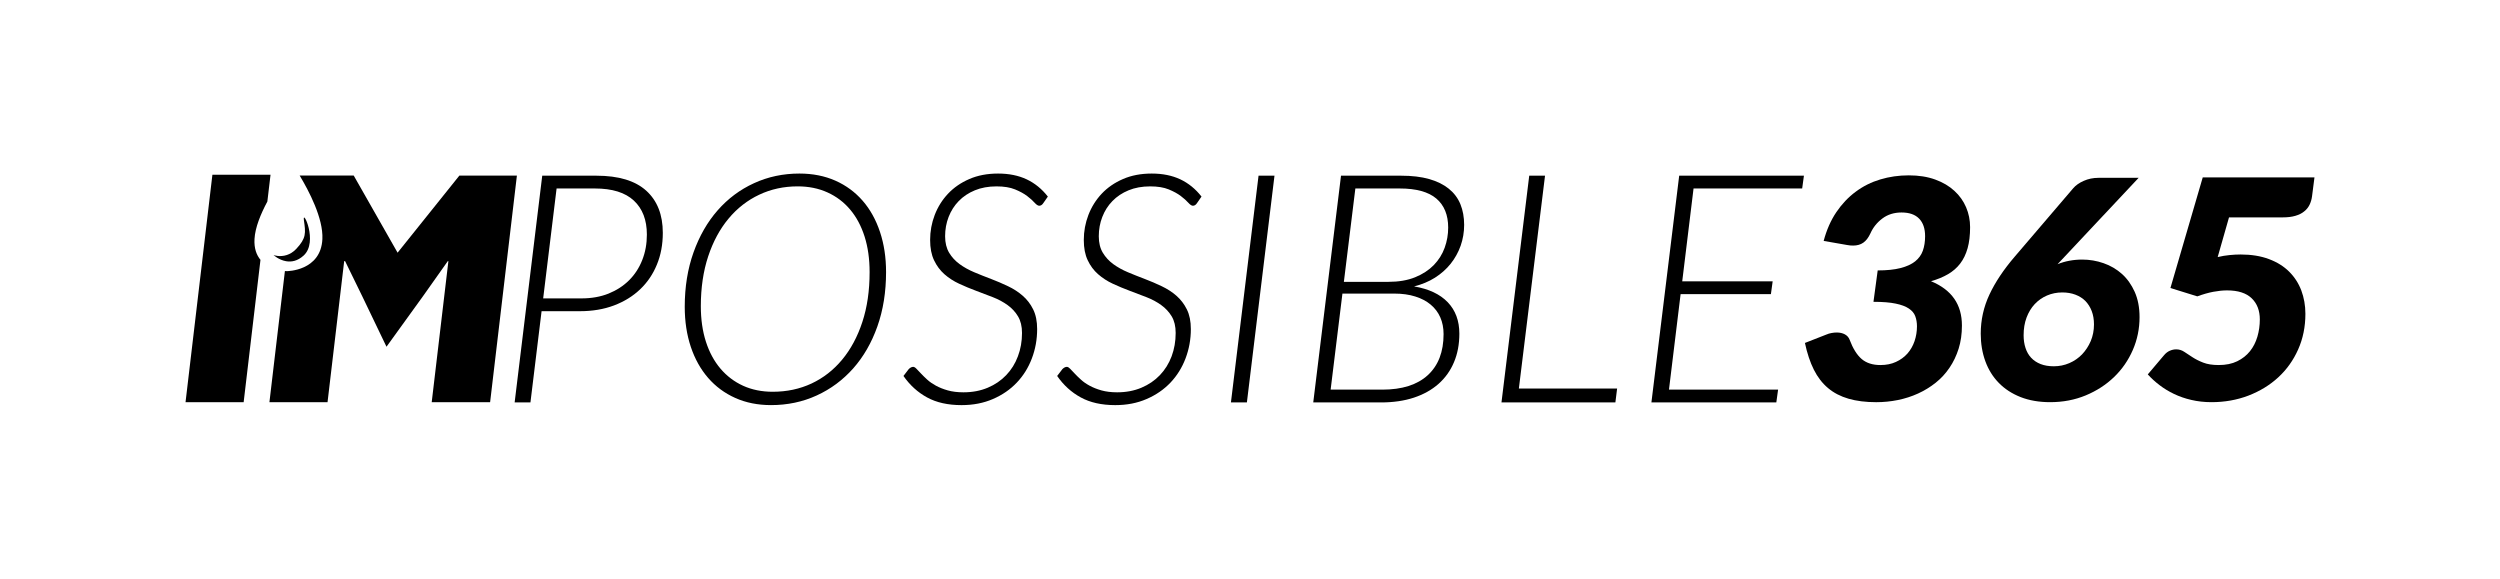 <?xml version="1.0" encoding="utf-8"?>
<!-- Generator: Adobe Illustrator 17.0.0, SVG Export Plug-In . SVG Version: 6.00 Build 0)  -->
<!DOCTYPE svg PUBLIC "-//W3C//DTD SVG 1.1//EN" "http://www.w3.org/Graphics/SVG/1.1/DTD/svg11.dtd">
<svg version="1.1" id="Capa_1" xmlns="http://www.w3.org/2000/svg" xmlns:xlink="http://www.w3.org/1999/xlink" x="0px" y="0px"
	 width="7776.553px" height="1800px" viewBox="0 0 7776.553 1800" enable-background="new 0 0 7776.553 1800" xml:space="preserve">
<g>
	<g>
		<path d="M5848.983,558.105c-27.945,8.314-53.543,21.1-76.507,38.226c-23.005,16.992-43.131,38.223-60.368,63.659
			c-17.216,25.553-30.338,55.324-39.394,89.403l72.249,12.623c3.535,0.639,6.872,1.113,10.14,1.469
			c3.248,0.331,6.357,0.403,9.15,0.403c12.53,0,23.075-2.937,31.681-8.952c8.586-5.946,16.071-15.655,22.359-29.249
			c8.135-18.212,20.415-33.582,37.076-46.087c16.558-12.41,36.433-18.638,59.623-18.638c24.138,0,42.389,6.393,54.742,19.206
			c12.349,12.718,18.518,30.953,18.518,54.552c0,17.065-2.385,32.092-7.073,45.224c-4.618,12.978-12.713,24.109-23.893,33.084
			c-11.286,8.976-26.404,15.915-45.383,20.784c-18.951,4.912-42.636,7.365-71.125,7.365l-13.155,97.669
			c28.527,0,51.47,1.835,69.047,5.529c17.532,3.624,31.214,8.74,41.1,15.407c9.92,6.668,16.522,14.601,19.926,23.979
			c3.427,9.333,5.252,19.704,5.252,31.145c0,16.151-2.545,31.546-7.507,46.263c-5.068,14.766-12.484,27.555-22.084,38.569
			c-9.785,10.893-21.614,19.597-35.737,26.04c-14.154,6.583-30.197,9.745-48.362,9.745c-24.093,0-43.494-6.183-58.235-18.663
			c-14.734-12.598-27.268-32.635-37.633-60.226c-2.794-7.246-7.751-12.765-14.714-16.578c-7.027-3.79-15.437-5.731-25.126-5.731
			c-5.302,0-10.771,0.497-16.232,1.539c-5.493,0.851-11.22,2.605-17.122,5.187l-65.754,25.731
			c6.843,32.221,16.128,59.989,27.713,83.117c11.54,23.113,26.301,42.226,44.083,57.193c17.843,15.051,39.207,26.077,63.909,33.204
			c24.748,7.153,53.369,10.752,85.974,10.752c22.825,0,45.229-2.225,67.313-6.667c22.084-4.487,42.949-11.211,62.759-20.213
			c19.63-8.952,37.975-20.131,54.697-33.392c16.791-13.38,31.19-28.94,43.125-46.656c12.125-17.739,21.594-37.514,28.49-59.398
			c6.852-21.765,10.28-45.885,10.28-72.115c0-32.634-7.891-60.461-23.889-83.411c-15.982-22.974-40.09-41.115-72.299-54.423
			c19.97-5.674,37.592-12.933,52.734-21.766c15.233-8.833,27.921-19.893,38.066-33.167c10.161-13.229,17.843-29.167,23.095-47.911
			c5.182-18.579,7.706-40.391,7.706-65.26c0-21.81-4.147-42.51-12.435-61.86c-8.296-19.444-20.464-36.542-36.462-51.155
			c-15.961-14.718-35.788-26.478-59.586-35.145c-23.802-8.668-51.155-13.027-82.234-13.027
			C5906.541,545.482,5877.044,549.64,5848.983,558.105z"/>
		<path d="M6436.758,811.135c-12.665,2.368-24.838,5.909-36.491,10.729l252.241-268.708h-124.885
			c-16.591,0-31.915,3.15-46.023,9.462c-14.153,6.264-25.103,14.057-32.854,23.209L6267.42,797.896
			c-34.792,40.51-61.111,79.979-79.067,118.439c-18.01,38.354-27.027,79.007-27.027,121.684c0,30.93,4.774,59.481,14.289,85.591
			c9.509,26.074,23.483,48.598,41.825,67.343c18.3,18.838,40.834,33.511,67.762,44.191c26.928,10.529,57.667,15.857,92.15,15.857
			c39.706,0,76.613-7.021,110.602-21.101c33.959-14.115,63.328-33.181,88.207-57.147c24.927-24.015,44.324-52.102,58.272-84.241
			c13.932-32.068,20.894-66.075,20.894-102.18c0-29.664-5.027-55.798-14.983-78.285c-10.103-22.403-23.259-41.089-39.915-56.011
			c-16.652-14.778-35.624-25.956-57.083-33.369c-21.434-7.483-43.579-11.224-66.428-11.224
			C6462.785,807.441,6449.372,808.742,6436.758,811.135z M6303.841,987.858c6.131-16.319,14.575-30.219,25.329-41.824
			c10.859-11.535,23.576-20.509,38.306-26.858c14.743-6.3,30.491-9.496,47.373-9.496c15.081,0,28.71,2.321,40.834,6.903
			c12.303,4.617,22.649,11.191,31.145,19.67c8.295,8.656,14.967,18.97,19.635,31.19c4.703,12.267,7.093,26.1,7.093,41.623
			c0,18.663-3.376,35.938-10.071,51.855c-6.807,15.867-15.822,29.568-27.001,41.373c-11.338,11.676-24.563,20.784-39.726,27.295
			c-15.189,6.549-31.28,9.759-48.187,9.759c-15.613,0-29.295-2.31-41.06-6.905c-11.714-4.642-21.491-11.131-29.386-19.514
			c-7.841-8.361-13.658-18.568-17.527-30.408c-3.992-11.866-5.927-25.128-5.927-39.741
			C6294.671,1022.529,6297.755,1004.223,6303.841,987.858z"/>
		<path d="M7199.42,551.89h-347.566l-100.48,344.007l83.537,25.956c17.916-6.512,34.482-11.295,49.805-14.21
			c15.37-2.841,29.656-4.334,42.772-4.334c34.073,0,59.585,8.157,76.53,24.465c16.946,16.235,25.424,38.272,25.424,65.993
			c0,18.744-2.569,36.529-7.579,53.629c-5.044,17.039-12.618,32.09-22.96,44.998c-10.393,12.991-23.554,23.446-39.729,31.332
			c-16.139,7.887-35.292,11.77-57.515,11.77c-19.419,0-35.56-2.487-48.36-7.554c-12.908-5.021-24.021-10.68-33.353-16.791
			l-25.643-16.839c-7.637-5.093-16.044-7.602-25.104-7.602c-6.537,0-13.167,1.481-19.697,4.309
			c-6.649,2.843-12.552,7.436-17.894,13.809l-50.664,59.823c10.639,11.699,22.718,22.782,36.331,33.18
			c13.608,10.42,28.69,19.657,45.116,27.506c16.429,7.887,34.386,14.223,54.02,18.7c19.58,4.617,40.492,6.962,62.666,6.962
			c41.019,0,79.28-6.822,114.861-20.391c35.501-13.689,66.46-32.517,92.778-56.72c26.277-24.205,46.964-53.074,61.956-86.87
			c15.002-33.632,22.557-70.624,22.557-110.789c0-25.959-4.308-50.068-12.669-72.612c-8.49-22.368-21.138-42.003-37.856-58.591
			c-16.673-16.626-37.681-29.699-62.961-39.125c-25.152-9.449-54.536-14.282-87.983-14.282c-10.994,0-22.397,0.617-34.27,1.8
			c-11.97,1.137-24.274,3.162-37.098,6.183l35.229-123.414h167.117c15.101,0,28.036-1.539,38.984-4.747
			c11-3.198,20.154-7.592,27.447-13.582c7.437-5.826,12.985-12.719,16.954-20.806c3.918-8.086,6.529-16.85,7.749-26.346
			L7199.42,551.89z"/>
	</g>
	<path d="M791.654,743.579c1.953-35.915,19.289-78.071,39.999-116.699l9.868-83.388H660.701L577.133,1251h180.786l52.324-442.753
		C798.095,793.586,790.033,772.958,791.654,743.579z"/>
	<path d="M1428.999,546.122l-192.246,239.91l-136.455-239.91H932.16c28.711,47.638,73.648,133.003,70.67,197.457
		c-4.643,99.882-110.606,99.882-110.606,99.882s-2.248,0-5.992-0.331L838.096,1251h24.276h156.483l26.905-227.759l24.855-210.887
		h2.864l53.545,109.64l75.198,156.547l113.06-156.547l77.588-109.64h1.895l-24.945,210.887L1342.887,1251h159.217h22.469
		l83.311-704.83h-178.885V546.122z"/>
	<path d="M945.323,685.212c5.652,39.313,7.836,55.442-23.909,89.143c-9.556,10.149-19.765,15.796-29.28,18.935
		c-22.308,7.305-41.235,0.129-41.235,0.129s16.197,15.194,38.982,19.113c16.003,2.795,35.333,0,54.649-17.667
		C991.159,752.365,939.662,645.946,945.323,685.212z"/>
	<g>
		<path d="M1803.808,968.012c39.006,0,74.388-5.968,106.187-17.928c31.756-12.055,58.837-28.775,81.335-50.243
			c22.484-21.409,39.906-47.059,52.08-76.936c12.302-29.793,18.341-62.653,18.341-98.639c0-56.27-17.192-99.942-51.523-131.087
			c-34.387-31.096-86.057-46.654-154.861-46.654h-168.674l-85.837,705.28h49.146l34.639-283.794H1803.808z M1850.415,586.289
			c53.926,0,94.353,12.564,121.329,37.716c26.928,25.079,40.427,60.308,40.427,105.626c0,28.55-4.754,55.003-14.399,79.302
			c-9.604,24.299-23.184,45.294-40.923,62.878c-17.667,17.572-39.008,31.38-63.979,41.458c-25.01,9.959-53.054,14.918-84.101,14.918
			h-119.173l41.741-341.898H1850.415L1850.415,586.289z"/>
		<path d="M2737.297,721.447c-12.578-37.776-30.469-70.043-53.822-96.911c-23.385-26.903-51.581-47.744-84.889-62.548
			c-33.195-14.694-70.495-22.131-111.891-22.131c-50.562,0-97.729,9.983-141.116,29.923c-43.52,19.87-81.28,48.031-113.171,84.382
			c-31.935,36.342-56.968,80.027-75.159,130.992c-18.201,51.039-27.286,107.331-27.286,169.084
			c0,45.437,6.266,87.025,18.817,124.573c12.553,37.551,30.554,69.736,53.863,96.639c23.384,26.902,51.51,47.721,84.618,62.5
			c33.085,14.789,70.147,22.191,111.073,22.191c51.025,0,98.35-9.924,141.91-29.889c43.669-19.917,81.534-48.077,113.69-84.192
			c32.089-36.282,57.168-79.694,75.179-130.518c18.006-50.824,27.083-107.285,27.083-169.405
			C2756.195,800.667,2749.847,759.08,2737.297,721.447z M2682.44,1001.595c-15.008,45.731-35.967,84.832-62.76,117.04
			c-26.814,32.376-58.527,57.076-95.21,74.295c-36.711,17.122-76.958,25.696-120.55,25.696c-34.184,0-64.961-6.181-92.41-18.663
			c-27.448-12.529-50.907-30.361-70.377-53.252c-19.566-22.984-34.663-50.905-45.253-83.671
			c-10.568-32.837-15.871-69.687-15.871-110.647c0-57.326,7.685-108.931,22.857-154.911c15.25-45.885,36.304-85.058,63.28-117.313
			c26.902-32.386,58.747-57.195,95.503-74.483c36.683-17.384,76.577-25.956,119.638-25.956c34.053,0,64.882,6.193,92.49,18.721
			c27.651,12.492,51.204,30.279,70.695,53.416c19.511,23.115,34.499,51.109,44.93,83.957
			c10.394,32.777,15.597,69.628,15.597,110.694C2705.024,904.068,2697.522,955.767,2682.44,1001.595z"/>
		<path d="M3259.485,611.5c-18.522-23.731-40.544-41.625-65.958-53.654c-25.512-12.008-55.098-17.988-88.906-17.988
			c-33.333,0-63.185,5.624-89.332,16.994c-26.093,11.248-48.186,26.5-66.184,45.566c-18.1,19.134-31.84,41.147-41.494,66.122
			c-9.596,25.008-14.325,50.965-14.325,77.81c0,25.021,4.005,46.015,12.141,63.079c8.136,17.219,18.906,31.689,32.228,43.447
			c13.404,11.758,28.645,21.73,45.927,29.698c17.192,7.933,34.724,15.348,52.665,21.966c17.802,6.655,35.289,13.311,52.325,19.929
			c17.016,6.645,32.18,14.85,45.617,24.502c13.38,9.639,24.293,21.361,32.446,35.05c8.316,13.855,12.483,31.024,12.483,51.675
			c0,26.005-4.253,50.173-12.75,72.613c-8.361,22.498-20.53,41.989-36.397,58.568c-15.908,16.672-35.039,29.698-57.532,39.172
			c-22.538,9.508-47.686,14.282-75.493,14.282c-18.522,0-34.794-2.061-48.787-5.993c-14.128-4.002-26.371-8.93-36.982-14.732
			c-10.594-5.802-19.609-12.03-27.111-18.935c-7.396-6.783-13.863-13.083-19.331-18.957l-13.907-14.589
			c-3.809-3.955-7.146-6.015-10.19-6.015c-4.548,0-9.236,2.379-13.854,6.987l-16.407,21.36c19.875,28.634,44.41,50.873,73.44,66.74
			c29.095,15.961,64.903,23.944,107.182,23.944c36.037,0,68.707-6.324,97.799-19.032c29.071-12.562,53.863-29.639,74.164-51.106
			c20.399-21.447,36.013-46.515,46.853-75.313c10.929-28.715,16.382-59.135,16.382-91.001c0-24.324-4.144-44.787-12.39-61.341
			c-8.201-16.72-19.09-30.787-32.523-42.463c-13.428-11.629-28.575-21.552-45.633-29.605c-17.032-8.158-34.573-15.676-52.57-22.534
			c-17.986-6.808-35.542-13.723-52.575-20.923c-17.04-7.151-32.314-15.656-45.637-25.412c-13.429-9.829-24.276-21.634-32.564-35.431
			c-8.185-13.83-12.398-30.871-12.398-51.155c0-21.266,3.657-41.279,10.91-60.07c7.301-18.794,17.781-35.348,31.459-49.393
			c13.773-14.161,30.466-25.293,50.141-33.405c19.676-8.134,42.124-12.23,67.268-12.23c23.194,0,42.415,3.078,57.787,9.39
			c15.429,6.406,27.986,13.201,37.762,20.734c9.716,7.412,17.426,14.327,23.054,20.688c5.616,6.216,10.434,9.412,14.357,9.412
			c4.958,0,9.285-2.794,12.914-8.466L3259.485,611.5z"/>
		<path d="M3737.438,611.5c-18.506-23.731-40.517-41.625-65.918-53.654c-25.504-12.008-55.169-17.988-88.857-17.988
			c-33.464,0-63.209,5.624-89.336,16.994c-26.109,11.248-48.173,26.5-66.228,45.566c-17.998,19.134-31.795,41.147-41.441,66.122
			c-9.596,25.008-14.378,50.965-14.378,77.81c0,25.021,3.988,46.015,12.124,63.079c8.086,17.219,18.864,31.689,32.29,43.447
			c13.412,11.758,28.694,21.73,45.886,29.698c17.196,7.933,34.773,15.348,52.624,21.966c17.871,6.655,35.289,13.311,52.321,19.929
			c17.037,6.645,32.273,14.85,45.572,24.502c13.454,9.639,24.288,21.361,32.584,35.05c8.32,13.855,12.37,31.024,12.37,51.675
			c0,26.005-4.234,50.173-12.594,72.613c-8.495,22.498-20.599,41.989-36.442,58.568c-15.912,16.672-35.133,29.698-57.553,39.172
			c-22.538,9.508-47.662,14.282-75.477,14.282c-18.542,0-34.79-2.061-48.873-5.993c-14.039-4.002-26.417-8.93-36.961-14.732
			c-10.64-5.802-19.626-12.03-27.022-18.935c-7.502-6.783-13.948-13.083-19.401-18.957l-13.854-14.589
			c-3.812-3.955-7.171-6.015-10.173-6.015c-4.684,0-9.281,2.379-13.948,6.987l-16.313,21.36
			c19.831,28.634,44.283,50.873,73.449,66.74c29.111,15.961,64.784,23.944,107.177,23.944c36.033,0,68.622-6.324,97.709-19.032
			c29.111-12.562,53.814-29.639,74.229-51.106c20.31-21.447,35.902-46.515,46.832-75.313c10.86-28.715,16.448-59.135,16.448-91.001
			c0-24.324-4.168-44.787-12.456-61.341c-8.279-16.72-19.184-30.787-32.458-42.463c-13.428-11.629-28.702-21.552-45.719-29.605
			c-17.041-8.158-34.483-15.676-52.649-22.534c-17.911-6.808-35.443-13.723-52.48-20.923c-17.123-7.151-32.294-15.656-45.723-25.412
			c-13.392-9.829-24.138-21.634-32.458-35.431c-8.287-13.83-12.43-30.871-12.43-51.155c0-21.266,3.644-41.279,10.929-60.07
			c7.293-18.794,17.732-35.348,31.496-49.393c13.703-14.161,30.429-25.293,50.145-33.405c19.651-8.134,42.078-12.23,67.247-12.23
			c23.119,0,42.365,3.078,57.757,9.39c15.372,6.406,27.971,13.201,37.727,20.734c9.804,7.412,17.466,14.327,23.098,20.688
			c5.678,6.216,10.431,9.412,14.382,9.412c4.95,0,9.306-2.794,12.906-8.466L3737.438,611.5z"/>
		<polygon points="3964.438,546.526 3914.866,546.526 3828.954,1251.805 3878.599,1251.805 		"/>
		<path d="M4295.887,1251.805c38.041,0,72.09-4.974,102.2-14.898c30.082-9.995,55.659-24.274,76.692-42.89
			c21.017-18.614,37.063-41.138,48.087-67.52c11.155-26.406,16.631-55.939,16.631-88.562c0-40.154-12.144-72.743-36.192-97.824
			c-24.207-25.174-59.09-41.491-104.658-49.201c24.077-5.968,45.793-15.004,64.952-27.081c19.132-12.198,35.465-26.643,48.881-43.41
			c13.38-16.841,23.726-35.514,31.072-56.06c7.191-20.65,10.86-42.214,10.86-64.844c0-23.907-3.919-45.353-11.67-64.3
			c-7.727-18.922-19.785-34.92-35.992-48.05c-16.174-13.098-36.573-23.211-60.976-30.174c-24.543-6.951-53.589-10.467-87.376-10.467
			h-187.04l-86.354,705.28H4295.887z M4337.106,913.232c24.453,0,46.242,3.009,65.214,9.048
			c19.045,5.907,35.052,14.423,48.091,25.341c13.07,10.989,23.075,24.109,29.837,39.633c6.716,15.407,10.165,32.742,10.165,51.997
			c0,55.062-16.403,97.703-49.146,127.77c-32.74,30.005-79.871,44.972-141.388,44.972h-160.795l36.671-298.761H4337.106
			L4337.106,913.232z M4216,586.289h137.984c51.249,0,89.241,10.446,113.829,31.261c24.607,20.925,36.936,51.037,36.936,90.399
			c0,21.55-3.587,42.391-10.909,62.604c-7.232,20.166-18.505,38.059-33.71,53.904c-15.281,15.667-34.621,28.324-58.055,37.927
			c-23.479,9.558-51.291,14.328-83.404,14.328h-138.393L4216,586.289z"/>
		<polygon points="4805.979,546.526 4756.853,546.526 4670.519,1251.805 5024.838,1251.805 5030.226,1208.619 4724.62,1208.619 		
			"/>
		<polygon points="5611.324,546.526 5223.315,546.526 5136.929,1251.805 5525.461,1251.805 5530.972,1211.993 5191.537,1211.993 
			5227.733,914.938 5508.613,914.938 5514.082,875.103 5232.778,875.103 5267.979,586.289 5605.871,586.289 		"/>
	</g>
</g>
</svg>

